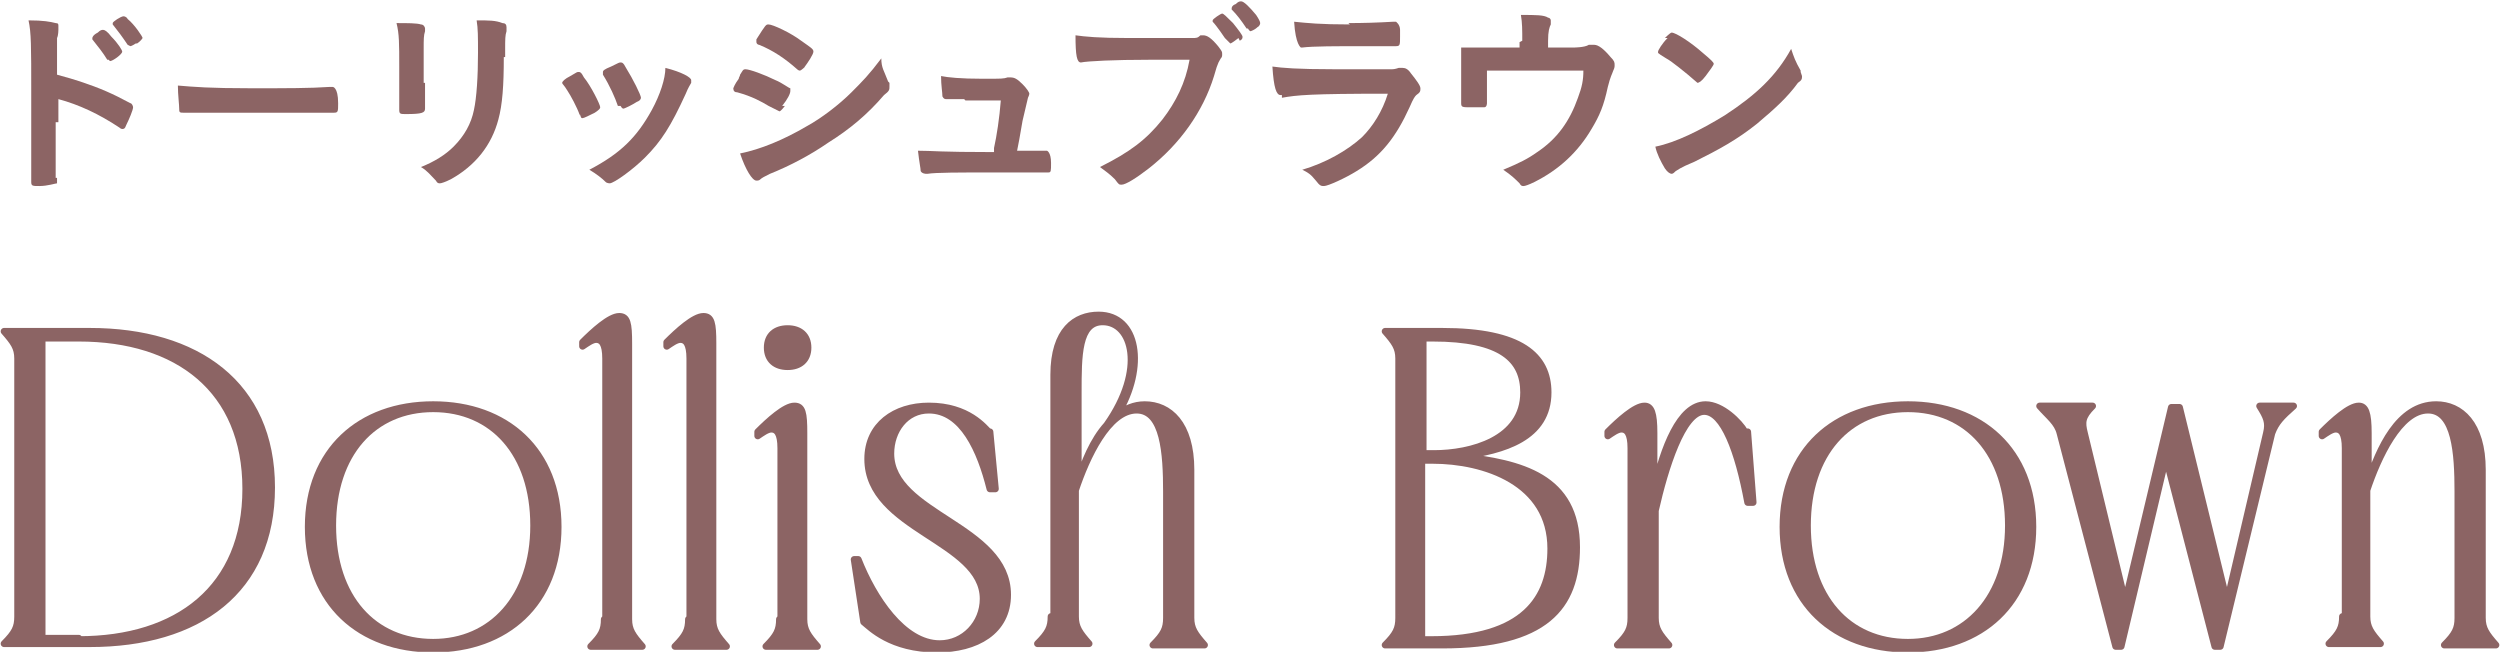 <?xml version="1.0" encoding="UTF-8"?>
<svg id="_レイヤー_2" data-name="レイヤー 2" xmlns="http://www.w3.org/2000/svg" viewBox="0 0 18.41 4.8">
  <defs>
    <style>
      .cls-1 {
        stroke: #8c6464;
        stroke-linecap: round;
        stroke-linejoin: round;
        stroke-width: .05px;
      }

      .cls-1, .cls-2 {
        fill: #8c6464;
      }

      .cls-2 {
        stroke-width: 0px;
      }
    </style>
  </defs>
  <g id="lay">
    <g>
      <g>
        <path class="cls-1" d="M.13,4.55v-1.91c0-.08-.03-.12-.1-.2h.63c.79,0,1.34.39,1.34,1.15s-.54,1.15-1.34,1.15H.03c.08-.08.1-.12.1-.2ZM.58,4.71c.73,0,1.23-.38,1.23-1.11s-.5-1.11-1.23-1.11h-.27v2.21h.27Z"/>
        <path class="cls-1" d="M3.19,2.98c.54,0,.92.34.92.9s-.38.9-.92.9-.92-.34-.92-.9.38-.9.92-.9ZM3.19,4.73c.43,0,.74-.33.74-.86s-.3-.86-.74-.86-.74.33-.74.86.3.86.74.86Z"/>
        <path class="cls-1" d="M4.46,4.55v-1.91c0-.11-.03-.14-.07-.14-.03,0-.07.03-.1.05v-.03c.08-.08.2-.19.27-.19.06,0,.07.05.07.2v2.03c0,.08.03.12.1.2h-.38c.08-.08.1-.12.1-.2Z"/>
        <path class="cls-1" d="M5.08,4.55v-1.91c0-.11-.03-.14-.07-.14-.03,0-.07.03-.1.05v-.03c.08-.08.2-.19.27-.19.06,0,.07.05.07.2v2.03c0,.08.03.12.1.2h-.38c.08-.08.1-.12.1-.2Z"/>
        <path class="cls-1" d="M5.75,4.55v-1.25c0-.11-.03-.14-.07-.14-.03,0-.07.03-.1.05v-.03c.08-.08.2-.19.27-.19.06,0,.07.05.07.2v1.37c0,.08.03.12.1.2h-.38c.08-.08.1-.12.1-.2ZM5.8,2.42c.09,0,.15.05.15.14s-.06.14-.15.14-.15-.05-.15-.14.06-.14.15-.14Z"/>
        <path class="cls-1" d="M7.29,3.18l.04.42h-.04c-.07-.28-.2-.58-.45-.58-.17,0-.28.15-.28.32,0,.45.86.53.86,1.04,0,.27-.23.4-.52.4-.34,0-.49-.16-.54-.2l-.07-.46h.03c.11.28.33.62.6.62.18,0,.32-.15.32-.33,0-.43-.85-.51-.85-1.03,0-.25.2-.39.45-.39.29,0,.41.16.45.2Z"/>
        <path class="cls-1" d="M7.76,4.55v-1.79c0-.33.16-.44.33-.44.29,0,.35.38.14.73.06-.04.12-.07.2-.07.18,0,.34.14.34.48v1.09c0,.08.03.12.1.2h-.38c.08-.08.1-.12.1-.2v-.93c0-.28-.02-.6-.22-.6-.21,0-.37.35-.45.59v.93c0,.08.03.12.1.2h-.38c.08-.08.1-.12.1-.2ZM8.15,3.13c.29-.41.19-.76-.03-.76-.18,0-.18.25-.18.52v.66c.04-.14.11-.31.21-.42Z"/>
        <path class="cls-1" d="M10.3,4.55v-1.91c0-.08-.03-.12-.1-.2h.42c.58,0,.78.18.78.45,0,.33-.32.43-.65.47.45.05.86.15.86.67,0,.44-.23.72-.99.72h-.42c.08-.08.1-.12.1-.2ZM10.56,3.34c.27,0,.66-.1.66-.45,0-.24-.16-.4-.67-.4h-.07v.85h.08ZM10.54,4.71c.69,0,.88-.31.88-.67,0-.49-.49-.65-.87-.65h-.08v1.32h.07Z"/>
        <path class="cls-1" d="M12.87,3.18l.04.52h-.04c-.07-.38-.18-.67-.32-.67-.16,0-.29.42-.36.73v.79c0,.08.03.12.1.2h-.38c.08-.08.1-.12.1-.2v-1.25c0-.11-.03-.14-.07-.14-.03,0-.07.03-.1.05v-.03c.08-.08.2-.19.27-.19.05,0,.07.05.07.2v.42c.07-.31.19-.63.38-.63.12,0,.25.13.29.2Z"/>
        <path class="cls-1" d="M14.05,2.98c.54,0,.92.34.92.9s-.38.9-.92.9-.92-.34-.92-.9.38-.9.92-.9ZM14.05,4.73c.43,0,.74-.33.74-.86s-.3-.86-.74-.86-.74.33-.74.86.3.86.74.86Z"/>
        <path class="cls-1" d="M16.05,3l.35,1.43.29-1.24c.02-.08,0-.12-.05-.2h.25c-.09.08-.13.12-.16.2l-.38,1.57h-.04l-.36-1.39-.33,1.39h-.04l-.41-1.57c-.02-.08-.08-.12-.15-.2h.39c-.08.08-.08.12-.06.2l.3,1.24.34-1.43h.04Z"/>
        <path class="cls-1" d="M17.27,4.55v-1.25c0-.11-.03-.14-.07-.14-.03,0-.07.03-.1.05v-.03c.08-.08.2-.19.27-.19.05,0,.07.05.07.2v.36c.08-.24.22-.57.5-.57.18,0,.34.14.34.48v1.09c0,.08.03.12.1.2h-.38c.08-.08.1-.12.1-.2v-.93c0-.28-.02-.6-.22-.6-.21,0-.37.35-.45.59v.93c0,.08.03.12.1.2h-.38c.08-.08.1-.12.1-.2Z"/>
      </g>
      <g>
        <path class="cls-2" d="M.41.9c0,.09,0,.34,0,.41H.42s0,.03,0,.04c-.01,0-.07.02-.13.02-.05,0-.06,0-.06-.03H.23s0-.48,0-.66c0-.34,0-.44-.02-.53.11,0,.16.01.2.02.02,0,.02.01.02.02t0,.03s0,.04-.01.06c0,0,0,.09,0,.27q.11.03.17.05c.15.05.24.09.37.16.01,0,.02.02.02.03,0,.02-.03.09-.05.13-.01.03-.02.03-.03.03,0,0-.01,0-.02-.01-.15-.1-.3-.17-.45-.21v.17ZM.79.44c-.03-.05-.07-.1-.11-.15,0,0,0,0,0-.01,0,0,0-.02.04-.04.02-.02.03-.02.04-.02.01,0,.03.01.06.05.05.05.08.1.08.11,0,.02-.07.07-.09.07,0,0,0,0-.01-.01ZM1,.32s-.03.02-.04.02c0,0,0,0-.02-.01-.04-.06-.07-.1-.11-.15,0,0,0,0,0-.01,0-.01.06-.05.08-.05,0,0,.02,0,.03.02.05.04.11.13.11.14,0,0-.01.02-.04.04Z"/>
        <path class="cls-2" d="M1.85.65c.27,0,.43,0,.58-.01h.02s.04,0,.04.12c0,.06,0,.07-.03.07h0c-.1,0-.15,0-.59,0-.16,0-.24,0-.38,0h-.04s-.06,0-.08,0c0,0-.01,0-.02,0-.02,0-.03,0-.03-.02,0-.04-.01-.11-.01-.18.12.01.23.02.54.02Z"/>
        <path class="cls-2" d="M3.13.61s0,.1,0,.15c0,.02,0,.03,0,.04,0,.03-.02.04-.14.04-.04,0-.05,0-.05-.03v-.03c0-.12,0-.18,0-.29,0-.17,0-.24-.02-.32.08,0,.15,0,.18.01.02,0,.03.02.03.03,0,0,0,.01,0,.02-.01.03-.01.06-.01.13v.25ZM3.71.42c0,.21-.01.35-.04.46-.05.19-.17.34-.35.44-.04.02-.07.03-.08.03-.01,0-.02,0-.03-.02-.04-.04-.06-.07-.11-.1.1-.04.18-.09.24-.15.08-.08.13-.17.15-.27.02-.09.03-.25.03-.42,0-.12,0-.18-.01-.24.09,0,.14,0,.19.02.02,0,.03.01.03.03,0,0,0,.01,0,.03-.01.03-.01.06-.01.13v.06Z"/>
        <path class="cls-2" d="M4.27.85c-.02-.06-.07-.15-.09-.18-.03-.05-.04-.05-.04-.06,0-.01.02-.03.06-.05.05-.03.05-.03.06-.03.01,0,.02,0,.04.04.05.06.12.2.12.22,0,.01-.01.02-.04.04-.04.02-.08.04-.09.04-.01,0-.01,0-.02-.03ZM5.09.59s0,.01,0,.02c-.01.02-.02.03-.04.08-.11.24-.18.35-.3.47-.09.09-.23.19-.26.19,0,0-.02,0-.03-.01-.03-.03-.07-.06-.12-.09.23-.12.35-.24.46-.44.06-.11.1-.23.1-.31.12.03.19.07.19.09ZM4.55.78c-.02-.06-.06-.15-.11-.23,0,0,0,0,0-.02,0-.01.01-.02.06-.04.06-.03.06-.03.07-.03.01,0,.02,0,.04.04.05.08.11.2.11.22,0,0,0,.02-.03.03-.03.02-.09.05-.1.05,0,0-.01,0-.02-.02Z"/>
        <path class="cls-2" d="M5.78.78s-.03.04-.04.04t-.08-.04c-.05-.03-.12-.07-.23-.1-.02,0-.03-.01-.03-.03,0,0,.01-.03.04-.07,0-.01.01-.02.01-.03.02-.03.02-.04.04-.04.03,0,.14.04.22.08.05.02.1.06.11.06,0,0,0,.01,0,.02,0,.02-.02.06-.06.11ZM6.55.61s0,.02,0,.03c0,.02,0,.03-.04.06-.12.14-.25.25-.41.35-.13.09-.28.17-.43.23-.04.02-.06.03-.07.04-.01.01-.02.01-.03.01-.03,0-.08-.08-.12-.2.15-.03.32-.1.49-.2.11-.06.24-.16.33-.25.08-.08.13-.13.22-.25,0,.07.02.09.05.17ZM5.93.49s-.03.03-.04.03c0,0-.01,0-.02-.01-.09-.08-.18-.14-.28-.18-.01,0-.02-.01-.02-.02,0,0,0-.01,0-.02.07-.11.07-.11.09-.11.03,0,.16.06.24.12.07.05.09.06.09.08,0,.02-.04.08-.07.12Z"/>
        <path class="cls-2" d="M7.1.73c-.05,0-.09,0-.12,0,0,0,0,0-.01,0-.01,0-.02,0-.03-.02,0-.03-.01-.08-.01-.15.05.01.14.02.31.02.14,0,.15,0,.18-.01,0,0,.01,0,.02,0,.03,0,.05.01.09.05.03.03.05.06.05.07,0,0,0,.01-.01.03t-.04.17c-.02.12-.03.17-.04.22t0,0c.13,0,.16,0,.22,0h0s.03.01.03.09c0,.06,0,.07-.02.07,0,0-.01,0-.07,0-.05,0-.21,0-.35,0-.23,0-.41,0-.47.01h-.01s-.03,0-.04-.02c0-.02-.01-.06-.02-.15.11,0,.15.01.56.01,0-.01,0-.01,0-.03.02-.09.04-.22.05-.35h-.26Z"/>
        <path class="cls-2" d="M8.47.44c-.27,0-.46.01-.51.02,0,0,0,0,0,0-.03,0-.04-.05-.04-.2.07.01.17.02.39.02.2,0,.44,0,.47,0,.03,0,.04,0,.06-.02,0,0,.01,0,.02,0,.03,0,.06.02.11.08.03.04.03.04.03.06,0,.01,0,.02-.01.03-.01.02-.02.02-.05.13-.08.26-.25.5-.48.68-.09.07-.17.12-.2.12-.02,0-.02,0-.05-.04-.04-.04-.07-.06-.11-.09.22-.11.34-.2.46-.35.1-.13.17-.27.2-.44q-.12,0-.29,0ZM9.12.28s-.05.04-.06.04t-.04-.04s-.06-.09-.09-.12c0,0,0,0,0-.01,0-.01.06-.05.07-.05.01,0,.03.02.08.07.04.05.07.09.07.1s0,.02-.02.03ZM9.18.21c-.04-.06-.07-.1-.11-.14,0,0,0,0,0-.01,0,0,0-.02.03-.03.02-.02.03-.02.04-.02.02,0,.06.04.11.1.02.03.03.05.03.06,0,0,0,.02-.02.03-.02.02-.05.03-.05.03,0,0-.01,0-.02-.02Z"/>
        <path class="cls-2" d="M9.44.7s0,0-.01,0c-.03,0-.05-.05-.06-.21.07.01.18.02.46.02.3,0,.38,0,.41,0,.02,0,.03,0,.06-.01.01,0,.02,0,.03,0,.02,0,.04.01.06.04.04.05.07.09.07.11,0,.02,0,.03-.03.05-.01.01-.02.02-.05.09-.1.22-.21.36-.39.47-.08.05-.21.11-.24.11-.02,0-.03,0-.06-.04-.04-.05-.06-.06-.1-.08.17-.05.33-.14.44-.24.08-.08.15-.19.19-.32-.57,0-.67.01-.78.03ZM9.93.17q.16,0,.33-.01h.02s.03.02.03.06c0,.02,0,.03,0,.05h0c0,.06,0,.07-.03.07,0,0-.02,0-.03,0-.03,0-.14,0-.19,0-.22,0-.39,0-.47.01h-.01s-.04-.02-.05-.19c.1.01.19.02.41.02Z"/>
        <path class="cls-2" d="M11.21.3c0-.08,0-.13-.01-.19.11,0,.17,0,.2.02.01,0,.02.01.02.02,0,0,0,.02,0,.03-.01.02-.02.05-.02.12v.05h.19s.08,0,.11-.02c.02,0,.03,0,.04,0,.03,0,.07.03.12.09.03.03.03.04.03.06,0,.01,0,.02-.01.04-.01.03-.02.04-.04.12-.03.14-.06.21-.12.31-.1.17-.24.3-.42.39-.04.02-.07.03-.08.03-.01,0-.02,0-.03-.02-.03-.03-.06-.06-.12-.1.12-.05.18-.08.25-.13.15-.1.24-.23.3-.4.03-.08.04-.13.04-.2-.14,0-.19,0-.31,0-.13,0-.21,0-.4,0q0,.09,0,.11s0,.07,0,.13h0s0,.03-.02.03c-.01,0-.06,0-.1,0-.06,0-.07,0-.07-.03,0,0,0-.02,0-.04,0-.02,0-.18,0-.21,0-.05,0-.09,0-.16.04,0,.13,0,.22,0h.21v-.04Z"/>
        <path class="cls-2" d="M13.26.53s.01.03.01.03c0,.02,0,.03-.03.05-.08.11-.17.19-.3.3-.15.12-.28.19-.46.28-.12.05-.12.06-.14.07-.01.01-.02.02-.03.02-.01,0-.03-.01-.05-.04-.03-.05-.06-.11-.07-.16.15-.03.33-.12.51-.23.23-.15.38-.29.49-.49.02.06.03.09.07.16ZM12.26.28s.04-.04.05-.04c.03,0,.14.07.23.15.06.05.08.07.08.08,0,.01-.03.05-.06.09-.03.04-.05.05-.06.05t-.07-.06s-.12-.1-.16-.12q-.05-.03-.06-.04s0,0,0-.01c0-.01.03-.06.07-.1Z"/>
      </g>
    </g>
  </g>
</svg>